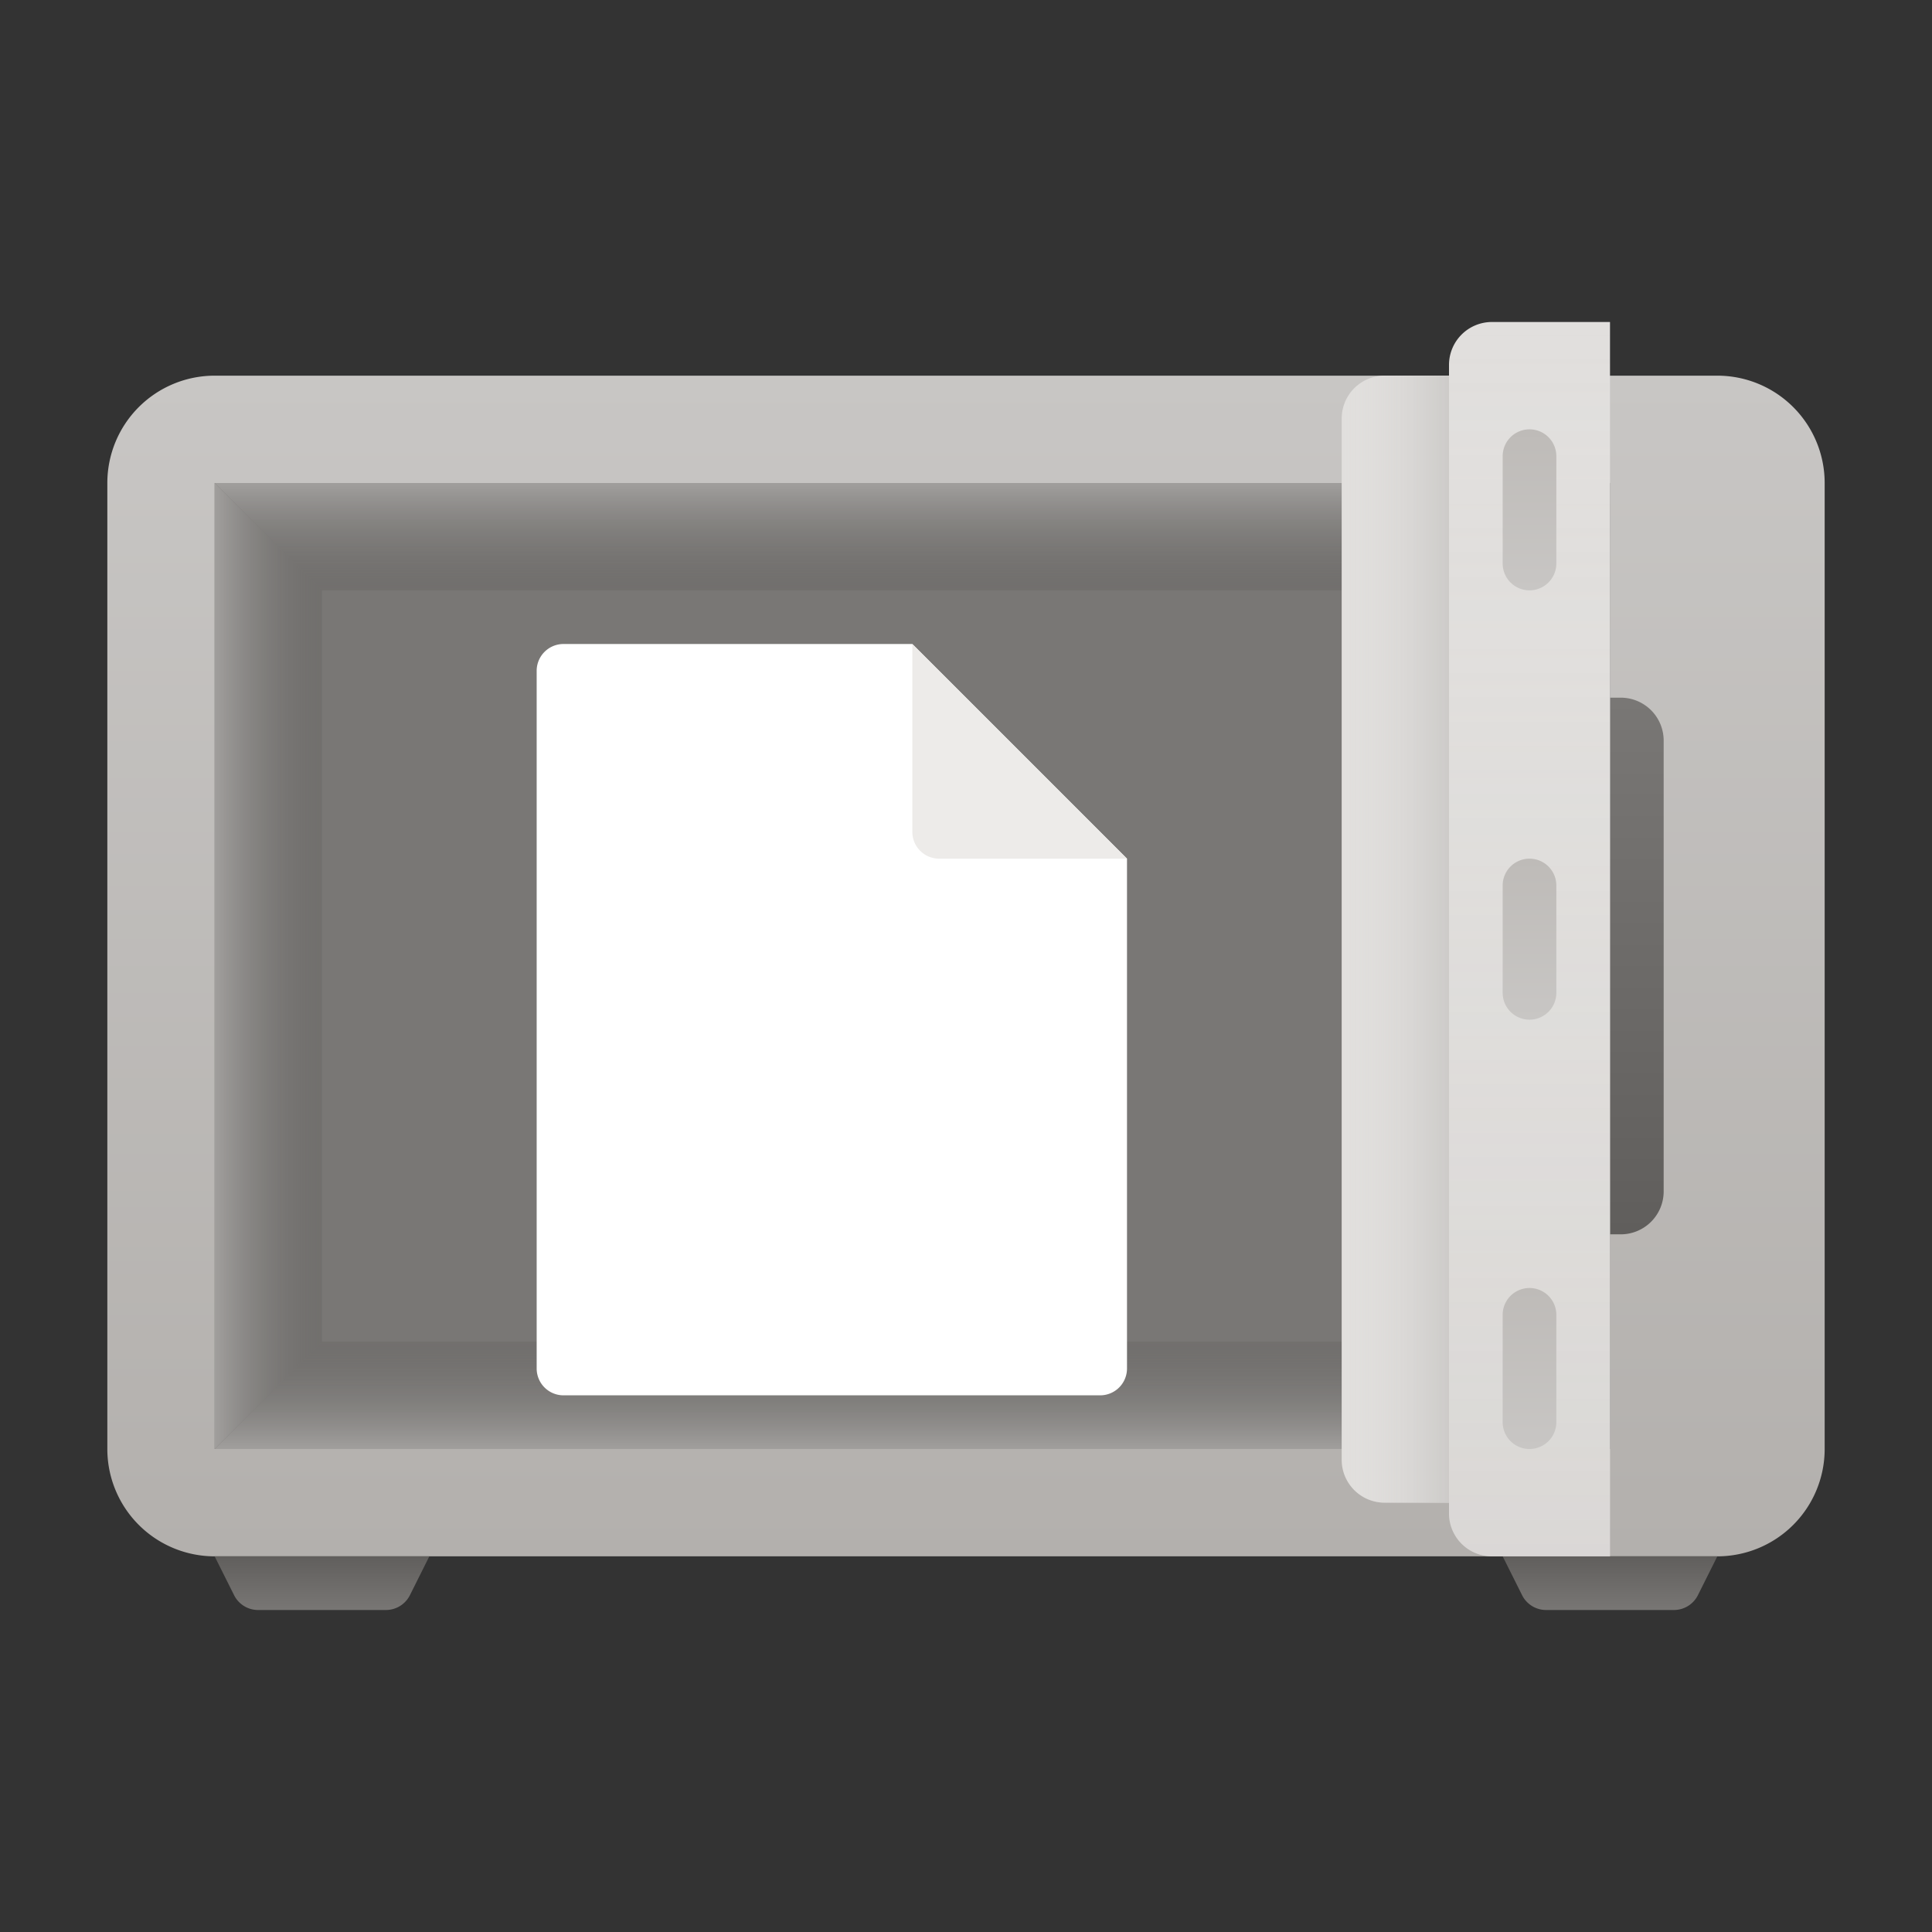 <svg xmlns="http://www.w3.org/2000/svg" viewBox="0 0 36 36"><rect x="0" y="0" width="36" height="36" fill="#333333" stroke="none"/><linearGradient id="a" gradientUnits="userSpaceOnUse" x1="18" y1="7" x2="18" y2="29"><stop offset="0" stop-color="#c8c6c4"/><stop offset="1" stop-color="#b3b0ad"/></linearGradient><path fill-rule="evenodd" clip-rule="evenodd" fill="url(#a)" d="M32 29H4a2 2 0 0 1-2-2V9a2 2 0 0 1 2-2h28a2 2 0 0 1 2 2v18a2 2 0 0 1-2 2z"/><linearGradient id="b" gradientUnits="userSpaceOnUse" x1="6" y1="30.023" x2="6" y2="28.986"><stop offset=".001" stop-color="#797775"/><stop offset="1" stop-color="#605e5c"/></linearGradient><path fill="url(#b)" d="M4.362 29.724a.5.5 0 0 0 .447.276h2.382a.5.5 0 0 0 .447-.276L8 29H4l.362.724z"/><linearGradient id="c" gradientUnits="userSpaceOnUse" x1="30" y1="30.023" x2="30" y2="28.986"><stop offset=".001" stop-color="#797775"/><stop offset="1" stop-color="#605e5c"/></linearGradient><path fill="url(#c)" d="M28.362 29.724a.5.5 0 0 0 .447.276h2.382a.5.5 0 0 0 .447-.276L32 29h-4l.362.724z"/><path fill="#797775" d="M4 9h26v18H4z"/><linearGradient id="d" gradientUnits="userSpaceOnUse" x1="4" y1="18" x2="6" y2="18"><stop offset="0" stop-color="#a19f9d"/><stop offset=".999" stop-color="#605e5c" stop-opacity=".3"/></linearGradient><path fill="url(#d)" d="M6 25l-2 2V9l2 2z"/><linearGradient id="e" gradientUnits="userSpaceOnUse" x1="15.5" y1="9" x2="15.5" y2="11"><stop offset="0" stop-color="#a19f9d"/><stop offset=".999" stop-color="#605e5c" stop-opacity=".3"/></linearGradient><path fill="url(#e)" d="M27 11H6L4 9h23z"/><linearGradient id="f" gradientUnits="userSpaceOnUse" x1="15.5" y1="27" x2="15.5" y2="25"><stop offset="0" stop-color="#a19f9d"/><stop offset=".999" stop-color="#605e5c" stop-opacity=".3"/></linearGradient><path fill="url(#f)" d="M27 27H4l2-2h21z"/><linearGradient id="g" gradientUnits="userSpaceOnUse" x1="30.5" y1="13" x2="30.5" y2="23"><stop offset=".001" stop-color="#797775"/><stop offset="1" stop-color="#605e5c"/></linearGradient><path fill="url(#g)" d="M30.2 23H30V13h.2a.8.8 0 0 1 .8.8v8.4a.8.8 0 0 1-.8.8z"/><path fill="#E1DFDD" d="M30 29h-2.2a.8.8 0 0 1-.8-.8V6.8a.8.8 0 0 1 .8-.8H30v23zM27 28h-1.2a.8.8 0 0 1-.8-.8V7.8a.8.8 0 0 1 .8-.8H27v21z"/><linearGradient id="h" gradientUnits="userSpaceOnUse" x1="28.5" y1="6" x2="28.5" y2="29"><stop offset="0" stop-color="#e1dfdd" stop-opacity="0"/><stop offset="1" stop-color="#bebbb8" stop-opacity=".2"/></linearGradient><path fill="url(#h)" d="M30 29h-2.2a.8.8 0 0 1-.8-.8V6.8a.8.8 0 0 1 .8-.8H30v23z"/><linearGradient id="i" gradientUnits="userSpaceOnUse" x1="25" y1="17.5" x2="27" y2="17.5"><stop offset="0" stop-color="#e1dfdd" stop-opacity="0"/><stop offset=".999" stop-color="#c8c6c4" stop-opacity=".8"/></linearGradient><path fill="url(#i)" d="M27 28h-1.2a.8.8 0 0 1-.8-.8V7.8a.8.8 0 0 1 .8-.8H27v21z"/><linearGradient id="j" gradientUnits="userSpaceOnUse" x1="28.5" y1="8" x2="28.5" y2="11"><stop offset=".002" stop-color="#bebbb8"/><stop offset="1" stop-color="#c8c6c4"/></linearGradient><path fill="url(#j)" d="M28.5 11a.5.5 0 0 1-.5-.5v-2a.5.5 0 0 1 1 0v2a.5.5 0 0 1-.5.5z"/><linearGradient id="k" gradientUnits="userSpaceOnUse" x1="28.5" y1="16" x2="28.5" y2="19"><stop offset=".002" stop-color="#bebbb8"/><stop offset="1" stop-color="#c8c6c4"/></linearGradient><path fill="url(#k)" d="M28.5 19a.5.5 0 0 1-.5-.5v-2a.5.5 0 0 1 1 0v2a.5.5 0 0 1-.5.5z"/><linearGradient id="l" gradientUnits="userSpaceOnUse" x1="28.5" y1="24" x2="28.5" y2="27"><stop offset=".002" stop-color="#bebbb8"/><stop offset="1" stop-color="#c8c6c4"/></linearGradient><path fill="url(#l)" d="M28.5 27a.5.5 0 0 1-.5-.5v-2a.5.5 0 0 1 1 0v2a.5.5 0 0 1-.5.5z"/><path fill="#FFF" d="M20.5 26h-10a.5.5 0 0 1-.5-.5v-13a.5.5 0 0 1 .5-.5H17l4 4v9.5a.5.5 0 0 1-.5.5z"/><path fill="#EDEBE9" d="M21 16h-3.5a.5.5 0 0 1-.5-.5V12l4 4z"/></svg>